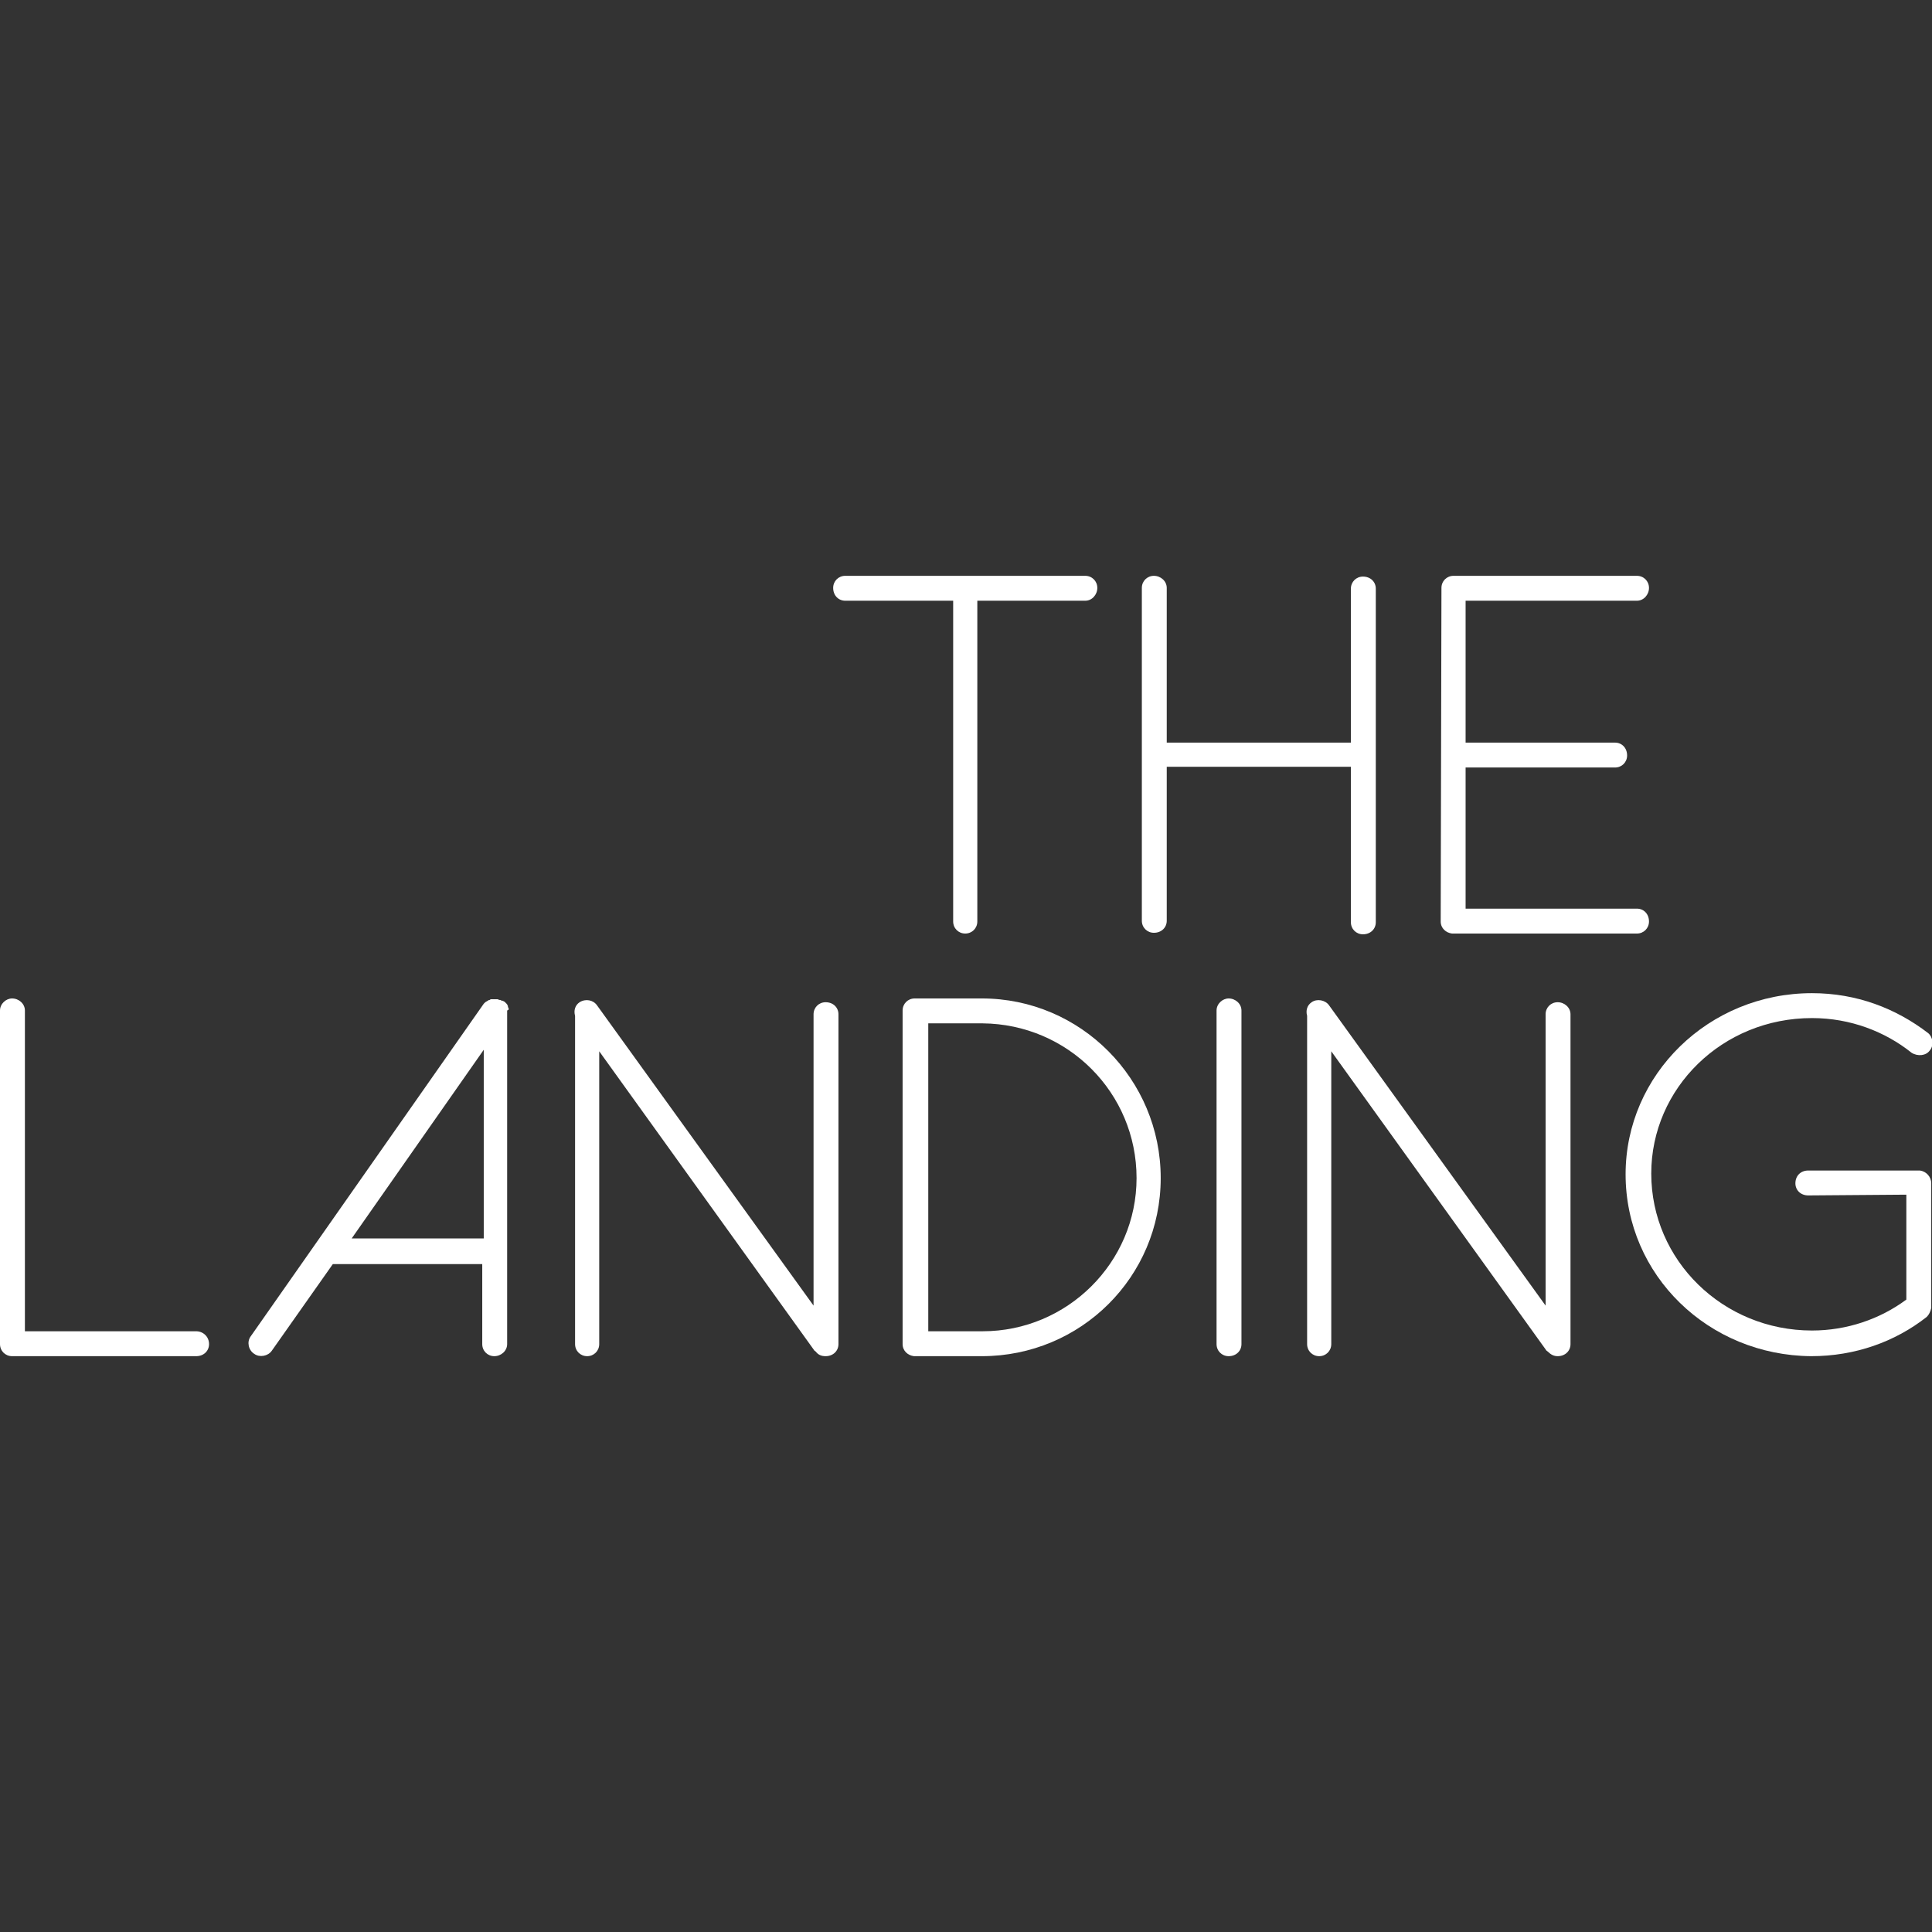 <?xml version="1.0" encoding="utf-8"?>
<!-- Generator: Adobe Illustrator 22.0.1, SVG Export Plug-In . SVG Version: 6.00 Build 0)  -->
<svg version="1.1" id="Layer_1" xmlns="http://www.w3.org/2000/svg" xmlns:xlink="http://www.w3.org/1999/xlink" x="0px" y="0px"
	 viewBox="0 0 256 256" style="enable-background:new 0 0 256 256;" xml:space="preserve">
<rect x="0" y="0" width="256" height="256" fill="#333333" stroke="none"/>
<style type="text/css">
	.st0{fill:#FFFFFF;}
</style>
<g>
	<path class="st0" d="M126.3,79.6l-14.3,0c-0.9,0-1.6-0.7-1.6-1.7c0-0.9,0.7-1.6,1.6-1.6l31.8,0c0.9,0,1.6,0.7,1.6,1.6
		c0,0.9-0.7,1.7-1.6,1.7l-14.3,0l0,42.5c0,0.9-0.7,1.6-1.6,1.6c-0.9,0-1.6-0.7-1.6-1.6L126.3,79.6z"/>
	<path class="st0" d="M179,101.6l-24.4,0v20.4c0,0.9-0.7,1.6-1.7,1.6c-0.9,0-1.6-0.7-1.6-1.6l0-44.1c0-0.9,0.7-1.6,1.6-1.6
		c0.9,0,1.7,0.7,1.7,1.6l0,20.5l24.4,0l0-20.4c0-0.9,0.7-1.6,1.6-1.6c1,0,1.7,0.7,1.7,1.6l0,44.2c0,0.9-0.7,1.6-1.7,1.6
		c-0.9,0-1.6-0.7-1.6-1.6L179,101.6z"/>
	<path class="st0" d="M191,77.9c0-0.9,0.7-1.6,1.6-1.6h0.1l24.2,0c0.9,0,1.6,0.7,1.6,1.6c0,0.9-0.7,1.7-1.6,1.7l-22.7,0l0,18.8
		l19.8,0c0.9,0,1.6,0.7,1.6,1.7c0,0.9-0.7,1.6-1.6,1.6h-19.8l0,18.7l22.7,0c0.9,0,1.6,0.7,1.6,1.7c0,0.9-0.7,1.6-1.6,1.6l-24.2,0
		h-0.2l-0.1,0c-0.8-0.1-1.5-0.7-1.5-1.6L191,77.9z"/>
	<path class="st0" d="M1.8,179.7H1.6c-0.9,0-1.6-0.7-1.6-1.6l0-44.2c0-0.9,0.8-1.6,1.6-1.6c0.9,0,1.7,0.7,1.7,1.6l0,42.5l22.7,0
		c0.9,0,1.7,0.7,1.7,1.7c0,0.9-0.7,1.6-1.7,1.6L1.8,179.7z"/>
	<path class="st0" d="M79.4,139.3l0,38.8c0,0.9-0.7,1.6-1.6,1.6c-0.9,0-1.6-0.7-1.6-1.6l0-43.5c-0.2-0.7,0-1.4,0.6-1.8
		c0.8-0.5,1.8-0.3,2.3,0.4l28.7,39.8l0-38.6c0-0.9,0.7-1.6,1.6-1.6c1,0,1.7,0.7,1.7,1.6l0,43.7c0,0.9-0.7,1.6-1.7,1.6
		c-0.6,0-1-0.2-1.3-0.6c-0.1-0.1-0.2-0.1-0.3-0.3L79.4,139.3z"/>
	<path class="st0" d="M121.4,179.7h-0.3c-0.8-0.1-1.5-0.7-1.5-1.6l0-44.2c0-0.9,0.7-1.6,1.6-1.6h0.2h8.7c13.1,0,23.7,10.7,23.7,23.8
		c0,13.1-10.6,23.6-23.7,23.6H121.4z M130.2,176.4c11.2,0,20.4-9.1,20.4-20.3c0-11.3-9.1-20.4-20.4-20.5l-7.2,0l0,40.8L130.2,176.4z
		"/>
	<path class="st0" d="M161.2,133.9c0-0.9,0.8-1.6,1.6-1.6c0.9,0,1.7,0.7,1.7,1.6l0,44.2c0,0.9-0.7,1.6-1.7,1.6
		c-0.9,0-1.6-0.7-1.6-1.6L161.2,133.9z"/>
	<path class="st0" d="M67.4,133.7C67.4,133.7,67.4,133.7,67.4,133.7c0-0.2-0.1-0.2-0.1-0.3c0,0,0,0,0-0.1c0-0.1-0.1-0.1-0.1-0.2
		c0,0,0-0.1-0.1-0.1c0,0,0-0.1-0.1-0.1c0-0.1-0.1-0.1-0.2-0.2c0,0,0,0,0,0c-0.1,0-0.1-0.1-0.2-0.1c0,0,0,0,0,0c0,0,0,0-0.1,0
		c-0.1,0-0.1-0.1-0.2-0.1c0,0,0,0-0.1,0c-0.1,0-0.2-0.1-0.3-0.1c0,0-0.1,0-0.1,0c-0.1,0-0.2,0-0.3,0c0,0,0,0,0,0c0,0-0.1,0-0.1,0
		c-0.1,0-0.1,0-0.2,0c-0.1,0-0.1,0-0.1,0c-0.1,0-0.1,0-0.2,0.1c0,0,0,0-0.1,0c-0.2,0.1-0.3,0.2-0.5,0.3c0,0,0,0,0,0
		c-0.1,0.1-0.1,0.1-0.2,0.2l-30.9,44.1c-0.5,0.7-0.3,1.8,0.5,2.3c0.7,0.5,1.8,0.3,2.3-0.4l8.1-11.5h19.8v10.6c0,0.9,0.7,1.6,1.6,1.6
		c0.9,0,1.7-0.7,1.7-1.6l0-44.2C67.4,133.8,67.4,133.8,67.4,133.7z M46.6,164.1l17.5-25l0,25H46.6z"/>
	<path class="st0" d="M176.4,139.3l0,38.8c0,0.9-0.7,1.6-1.6,1.6c-0.9,0-1.6-0.7-1.6-1.6l0-43.5c-0.2-0.7,0-1.4,0.6-1.8
		c0.7-0.5,1.8-0.3,2.3,0.4l28.7,39.8l0-38.6c0-0.9,0.7-1.6,1.6-1.6c0.9,0,1.7,0.7,1.7,1.6l0,43.7c0,0.9-0.7,1.6-1.7,1.6
		c-0.5,0-0.9-0.2-1.3-0.6c-0.1-0.1-0.2-0.1-0.3-0.3L176.4,139.3z"/>
	<path class="st0" d="M239.6,158.4c-1,0-1.7-0.7-1.7-1.6c0-1,0.7-1.7,1.7-1.7l14.6,0h0.2c0.8,0.1,1.5,0.8,1.5,1.7V173l0,0.3
		c-0.1,0.5-0.3,0.9-0.6,1.2c-4.2,3.3-9.5,5.2-15.3,5.2c-13.6-0.1-24.6-10.7-24.6-24.1c0-13.2,11-24,24.7-24c5.9,0,11.1,2,15.4,5.3
		c0.6,0.5,0.8,1.6,0.2,2.3c-0.5,0.7-1.6,0.8-2.4,0.3c-3.5-2.8-8.1-4.6-13.2-4.6c-11.9,0-21.3,9.3-21.3,20.6
		c0,11.5,9.5,20.8,21.3,20.8c4.6,0,9-1.5,12.5-4.1l0-13.9L239.6,158.4z"/>
</g>
<g>
</g>
<g>
</g>
<g>
</g>
<g>
</g>
<g>
</g>
</svg>
